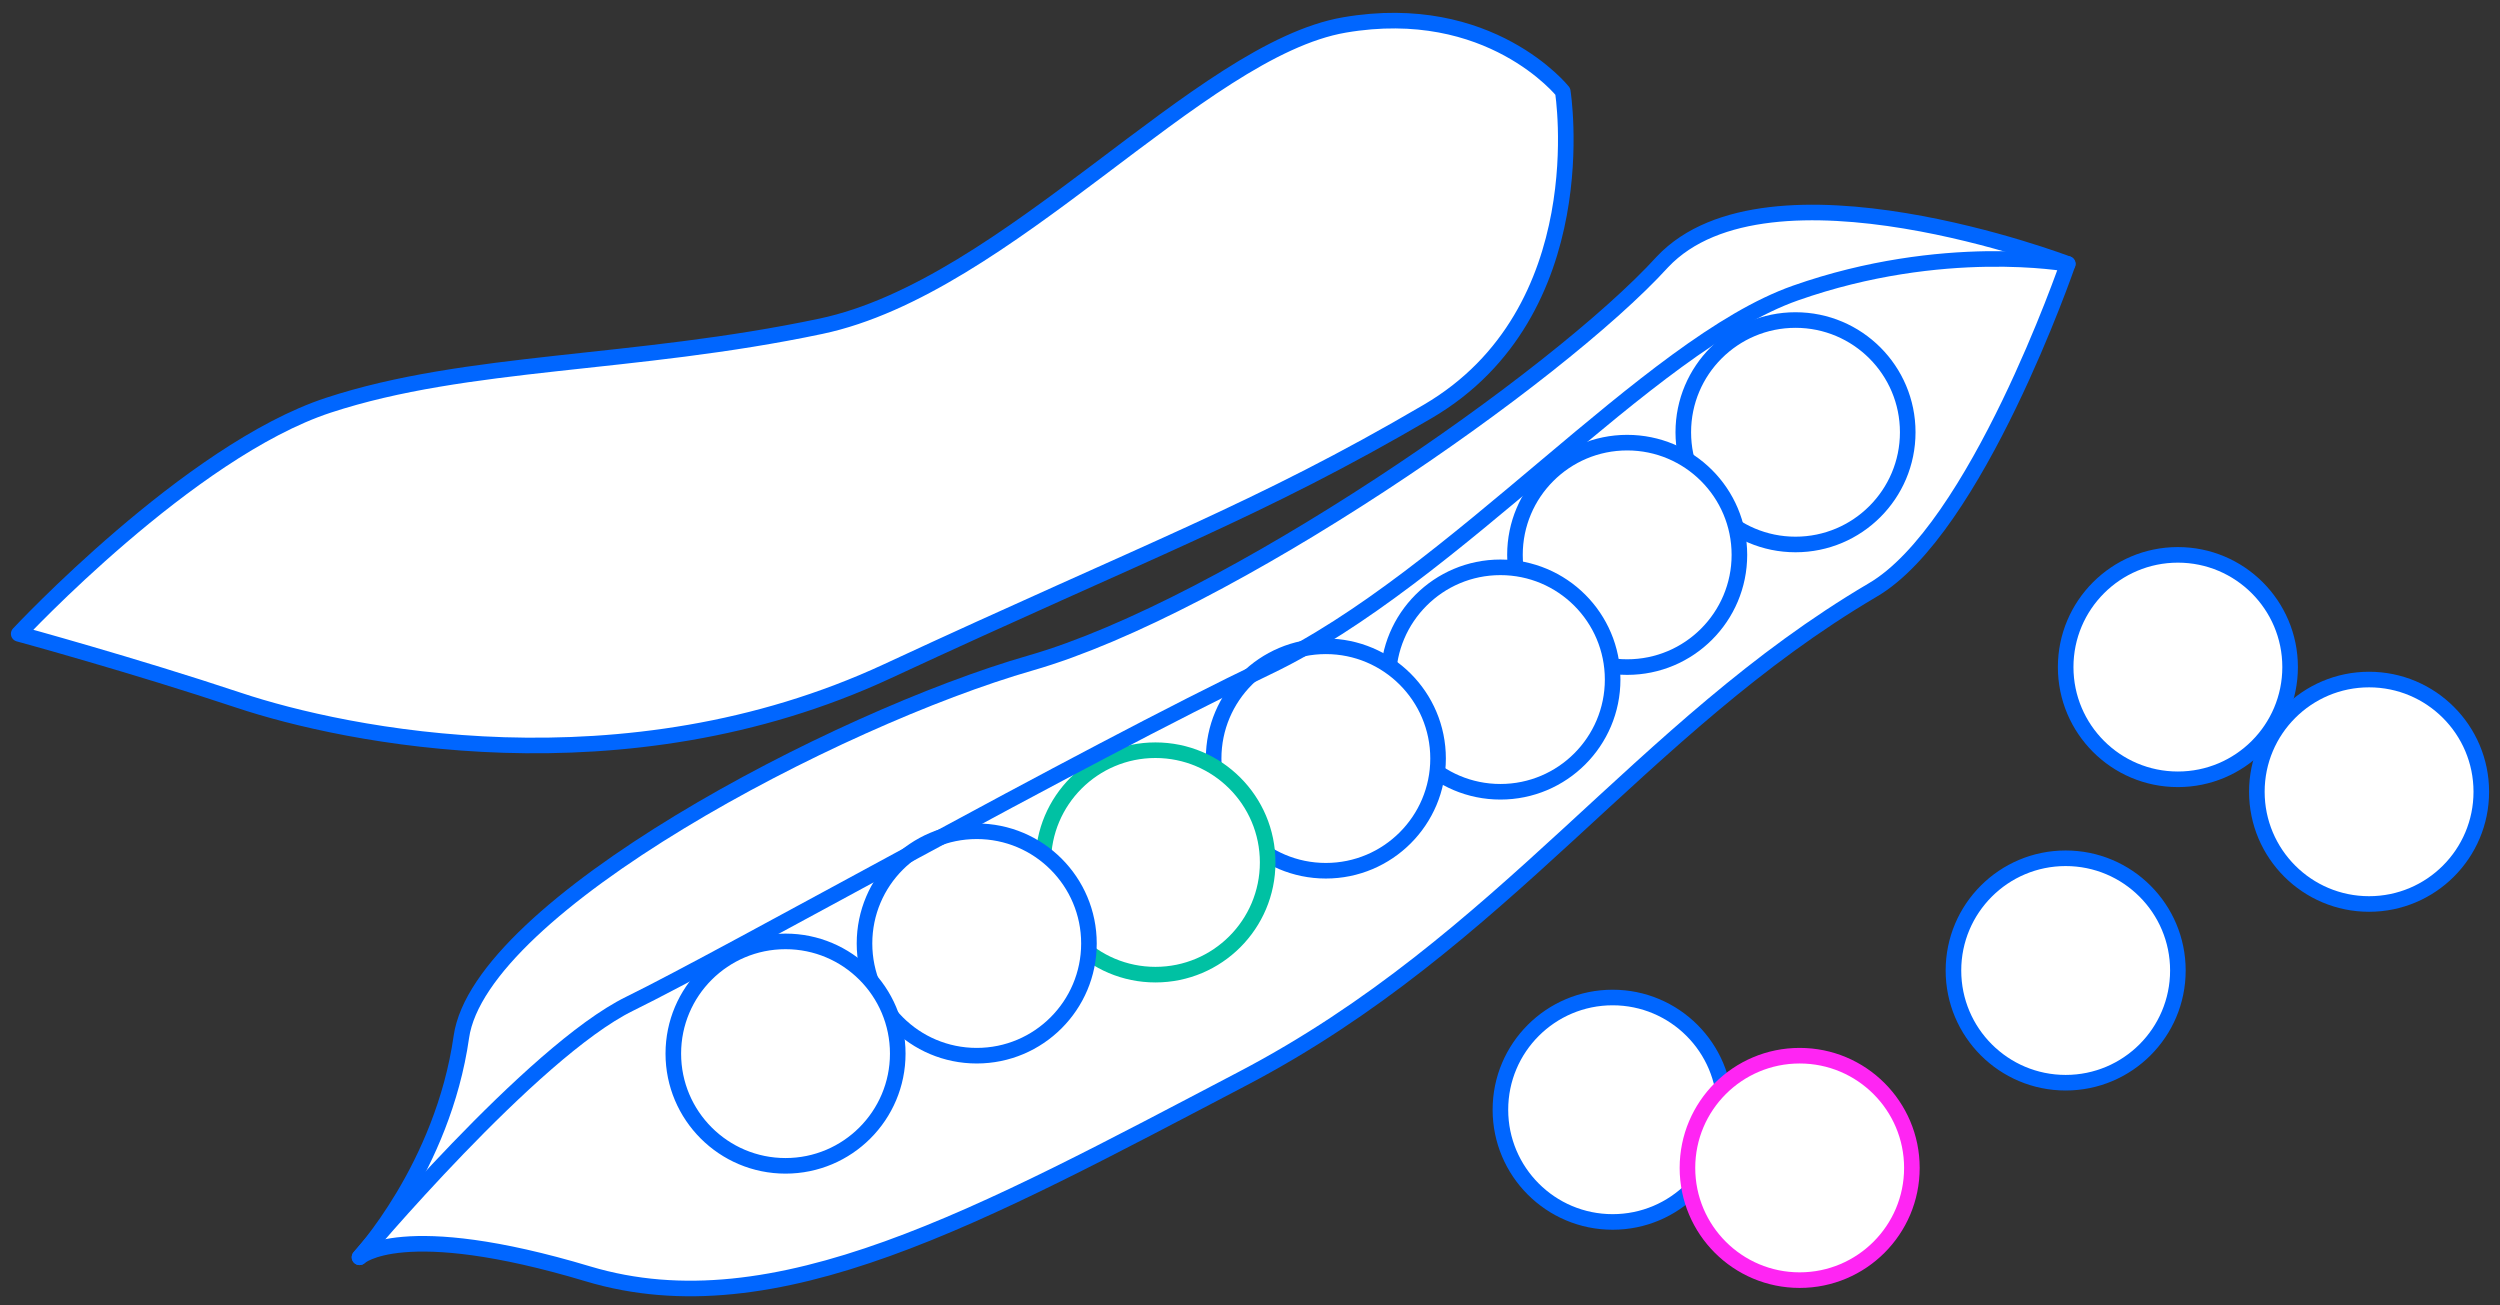 <?xml version="1.0" encoding="utf-8"?>
<!-- Generator: Adobe Illustrator 23.0.1, SVG Export Plug-In . SVG Version: 6.00 Build 0)  -->
<svg version="1.1" id="Layer_1" xmlns="http://www.w3.org/2000/svg" xmlns:xlink="http://www.w3.org/1999/xlink" x="0px" y="0px"
	 viewBox="0 0 120.3 62.8" style="enable-background:new 0 0 120.3 62.8;" xml:space="preserve">
<rect x="0" y="0" width="120.3" height="62.8" fill="#333333" stroke="none"/>
<style type="text/css">
	.st0{fill-rule:evenodd;clip-rule:evenodd;fill:none;stroke:#00C1A3;stroke-width:0.75;stroke-miterlimit:10;}
	.st1{fill:#FFFFFF;stroke:#0066FF;stroke-width:0.75;stroke-linecap:round;stroke-linejoin:round;stroke-miterlimit:10;}
	.st2{fill:none;stroke:#0066FF;stroke-width:0.75;stroke-linecap:round;stroke-linejoin:round;stroke-miterlimit:10;}
	.st3{fill:#FFFFFF;stroke:#0066FF;stroke-width:0.75;stroke-miterlimit:10;}
	.st4{fill:none;stroke:#0066FF;stroke-width:0.75;stroke-miterlimit:10;}
	.st5{fill:none;stroke:#00C1A3;stroke-width:0.75;stroke-miterlimit:10;}
	.st6{fill:none;stroke:#FF25F3;stroke-width:0.75;stroke-miterlimit:10;}
	.st7{fill:none;stroke:#FF25F3;stroke-width:0.75;stroke-linecap:round;stroke-linejoin:round;stroke-miterlimit:10;}
	.st8{fill-rule:evenodd;clip-rule:evenodd;fill:none;stroke:#0066FF;stroke-width:0.75;stroke-miterlimit:10;}
	.st9{clip-path:url(#SVGID_2_);fill-rule:evenodd;clip-rule:evenodd;fill:#FFFFFF;}
	.st10{fill-rule:evenodd;clip-rule:evenodd;fill:#FCFDFF;}
	.st11{fill-rule:evenodd;clip-rule:evenodd;fill:#FFFFFF;}
	.st12{fill-rule:evenodd;clip-rule:evenodd;fill:#3D6A9D;}
	.st13{fill:#FFFFFF;}
	.st14{fill:#0066FF;}
	.st15{fill-rule:evenodd;clip-rule:evenodd;fill:#FFFFFF;stroke:#0066FF;stroke-width:0.75;stroke-miterlimit:10;}
	.st16{fill-rule:evenodd;clip-rule:evenodd;fill:#FFFFFF;stroke:#44E0A0;stroke-width:0.75;stroke-miterlimit:10;}
	.st17{fill-rule:evenodd;clip-rule:evenodd;fill:#FFFFFF;stroke:#FF25F3;stroke-width:0.75;stroke-miterlimit:10;}
	.st18{fill:none;stroke:#FFFFFF;stroke-width:2.877;stroke-miterlimit:10;}
	
		.st19{fill-rule:evenodd;clip-rule:evenodd;fill:none;stroke:#FF25F3;stroke-width:0.75;stroke-linecap:round;stroke-linejoin:round;stroke-miterlimit:10;}
	.st20{fill-rule:evenodd;clip-rule:evenodd;fill:#FFFFFF;stroke:#FFFFFF;stroke-width:0.719;stroke-miterlimit:10;}
	.st21{fill:none;stroke:#FFFFFF;stroke-width:0.719;stroke-miterlimit:10;}
	.st22{fill:none;stroke:#44E0A0;stroke-width:0.75;stroke-linecap:round;stroke-linejoin:round;stroke-miterlimit:10;}
	.st23{fill-rule:evenodd;clip-rule:evenodd;fill:#FFFFFF;stroke:#00C1A3;stroke-width:0.75;stroke-miterlimit:10;}
	.st24{fill:none;stroke:#0066FF;stroke-width:0.75;stroke-linecap:round;stroke-miterlimit:10;}
	.st25{fill:#FFFFFF;stroke:#00C1A3;stroke-width:0.75;stroke-miterlimit:10;}
	.st26{clip-path:url(#SVGID_4_);}
	
		.st27{fill-rule:evenodd;clip-rule:evenodd;fill:none;stroke:#0066FF;stroke-width:0.75;stroke-linecap:round;stroke-miterlimit:10;}
	.st28{fill:#FFFFFF;stroke:#FF25F3;stroke-width:0.75;stroke-miterlimit:10;}
	.st29{fill:#FFFFFF;stroke:#FF25F3;stroke-width:0.75;stroke-linecap:round;stroke-linejoin:round;stroke-miterlimit:10;}
	.st30{fill:none;stroke:#00FA9B;stroke-width:0.75;stroke-miterlimit:10;}
	.st31{fill:#87D73F;}
	.st32{fill:#3DED98;}
</style>
<path class="st1" d="M99.5,12.7c0,0-14.4-5.5-19.5-0.1C74.9,18.2,59,29.2,49.6,31.9s-26.5,11.7-27.4,18s-4.9,10.6-4.9,10.6
	s2-1.9,11,0.8s18.9-2.8,31.5-9.4S78.9,35,90.1,28.4C95.1,25.5,99.5,12.7,99.5,12.7z"/>
<circle class="st1" cx="86.4" cy="20.8" r="5.4"/>
<circle class="st1" cx="78.3" cy="26.7" r="5.4"/>
<circle class="st1" cx="72.2" cy="32.7" r="5.4"/>
<circle class="st1" cx="63.8" cy="36.5" r="5.4"/>
<circle class="st25" cx="55.6" cy="41.5" r="5.4"/>
<circle class="st1" cx="47" cy="45.4" r="5.4"/>
<circle class="st1" cx="37.8" cy="50.7" r="5.4"/>
<path class="st2" d="M99.5,12.7c0,0-6-1.1-13.1,1.4c-7.1,2.5-16.4,13.7-25.4,18S35,46,30.3,48.3s-13,12.2-13,12.2"/>
<circle class="st1" cx="114" cy="38.1" r="5.4"/>
<circle class="st1" cx="104.8" cy="32.1" r="5.4"/>
<circle class="st1" cx="99.4" cy="46.7" r="5.4"/>
<circle class="st1" cx="77.6" cy="53.4" r="5.4"/>
<circle class="st29" cx="86.6" cy="56.2" r="5.4"/>
<path class="st1" d="M75.2,4.4c0,0-3.5-4.4-10.5-3.2S48.5,13.8,39.5,15.7s-17,1.6-23.7,3.8S0.9,30.5,0.9,30.5s5.5,1.5,10.6,3.2
	s18.5,4.5,31.2-1.4s17.8-7.7,26-12.5S75.2,4.4,75.2,4.4z"/>
</svg>
